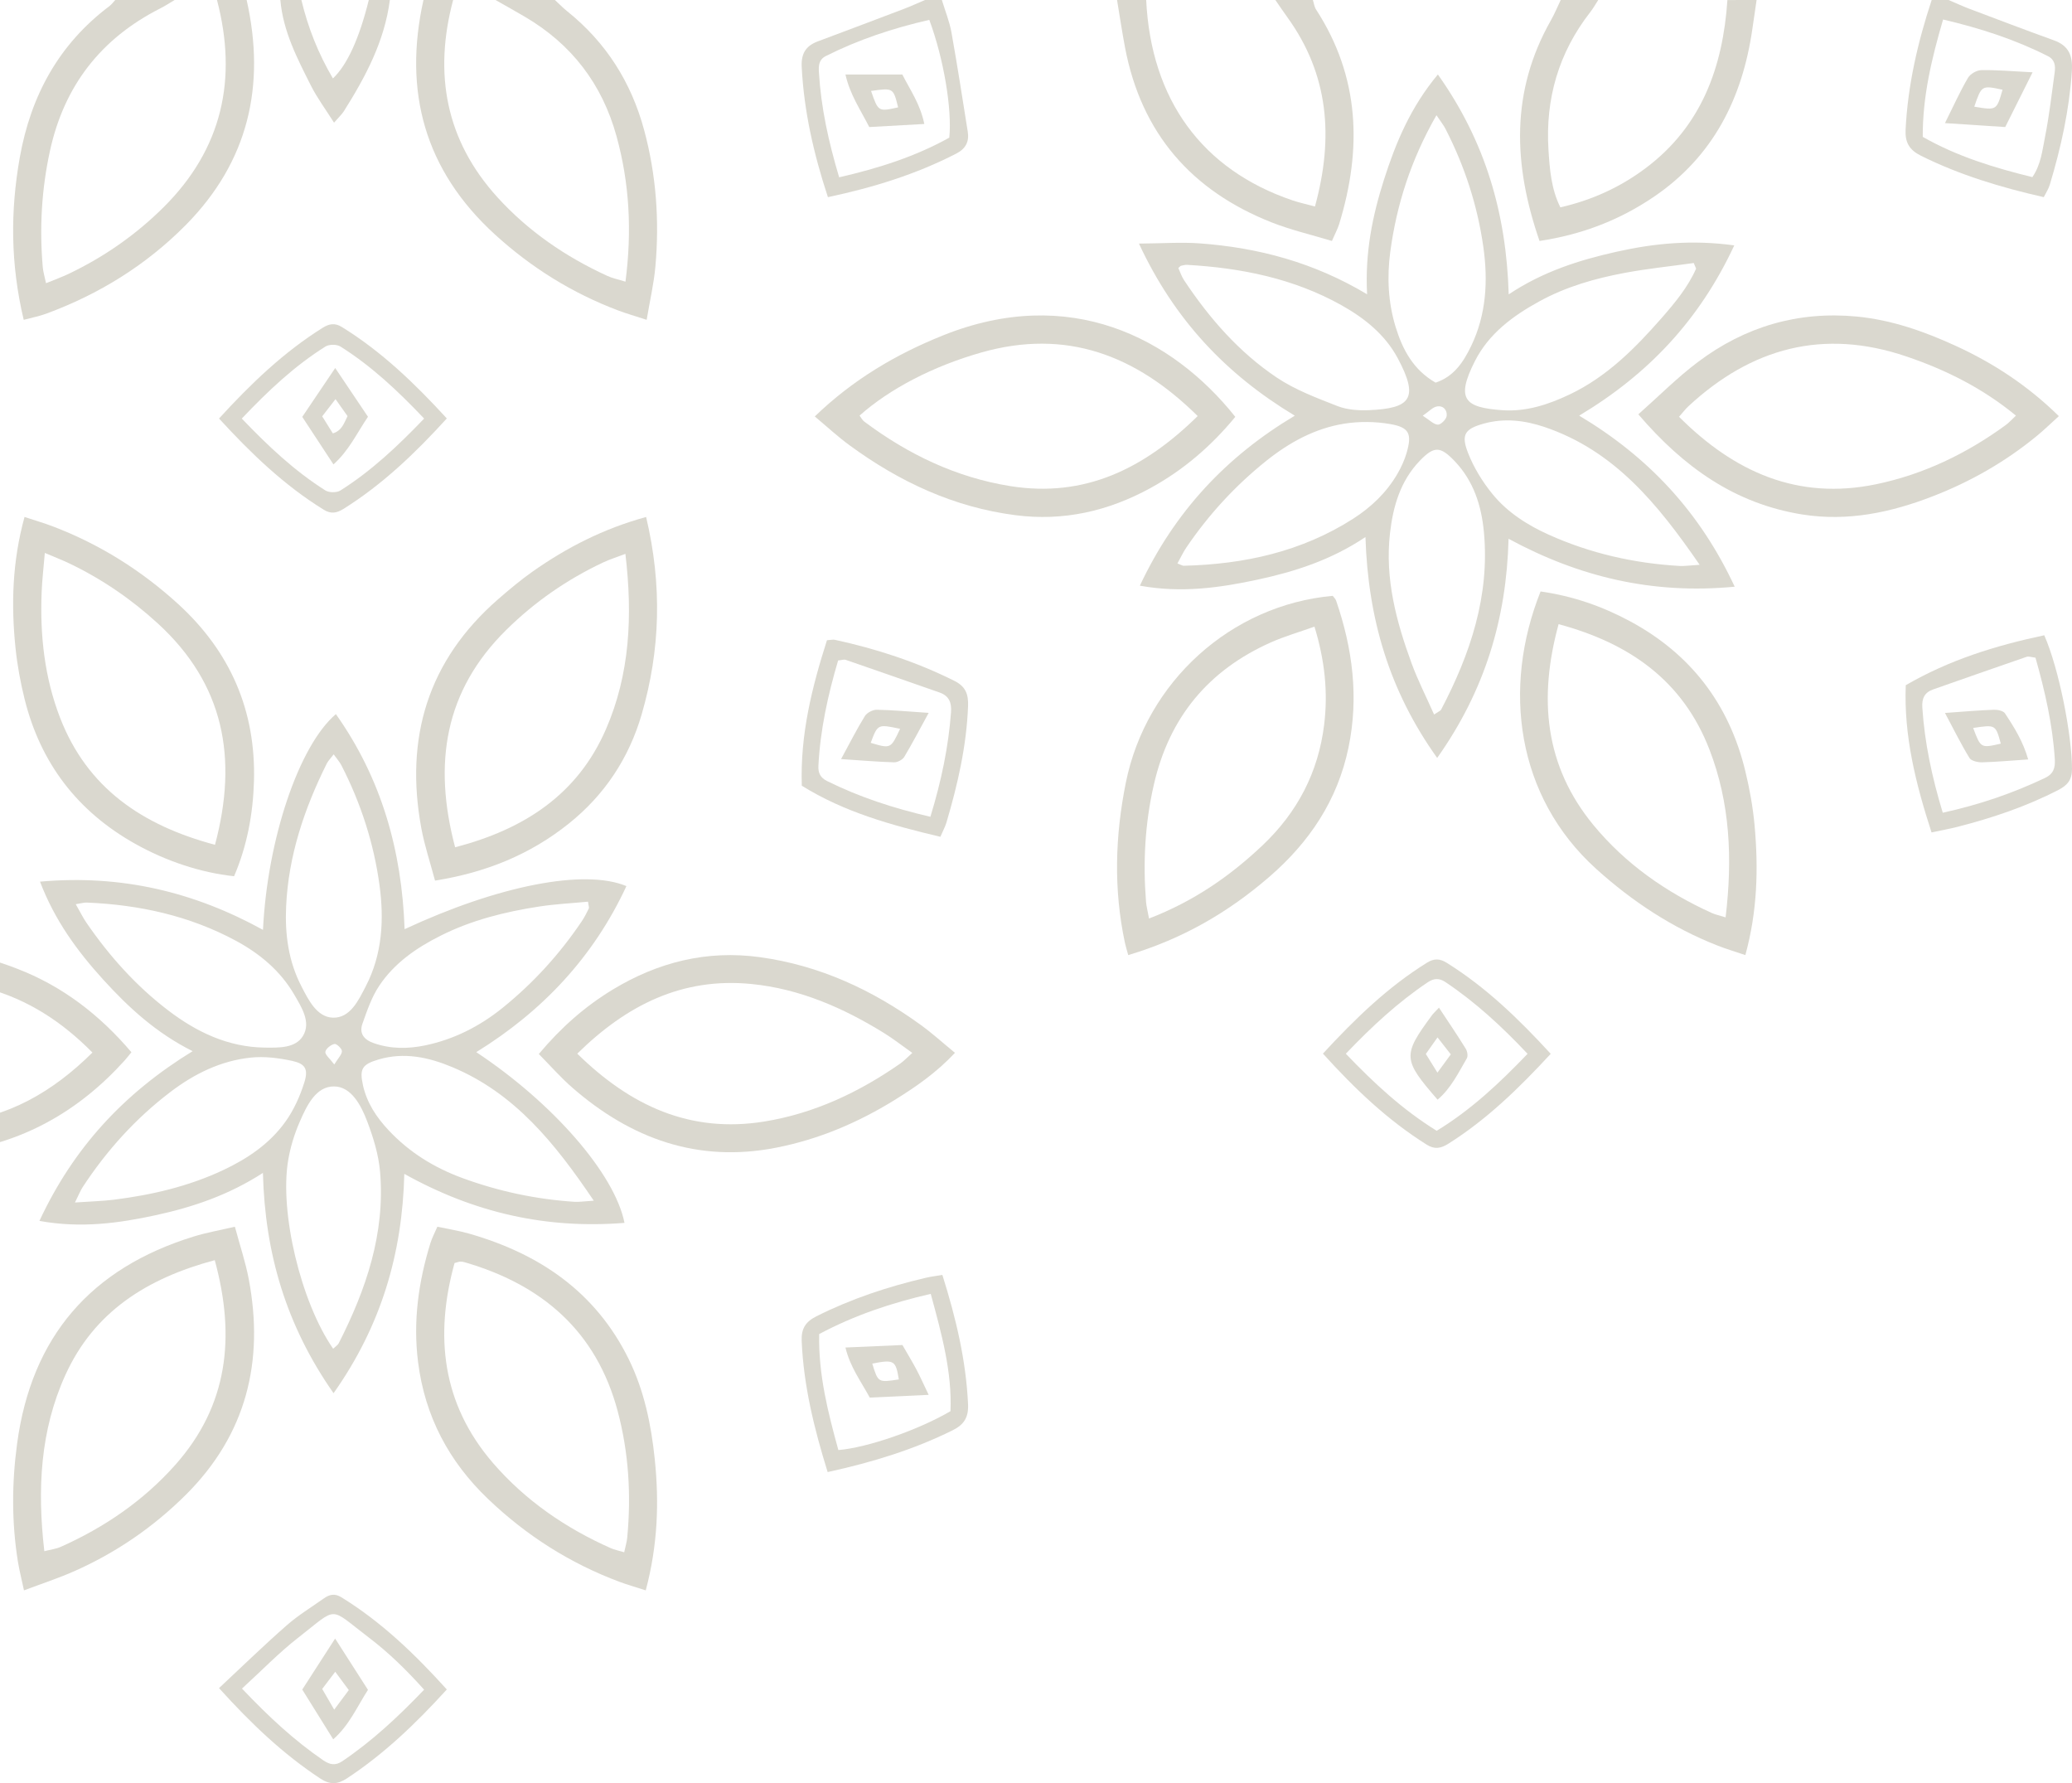<svg width="473" height="407" viewBox="0 0 473 407" fill="none" xmlns="http://www.w3.org/2000/svg">
<path fill-rule="evenodd" clip-rule="evenodd" d="M49.534 0C54.259 18.03 50.748 33.95 37.383 47.263C31.039 53.572 23.777 58.634 15.701 62.492C14.158 63.229 12.53 63.81 10.506 64.641C10.177 63.064 9.852 62.03 9.762 60.981C8.991 52.06 9.485 43.244 11.4 34.465C14.643 19.57 23.038 8.803 36.54 1.941C37.679 1.37 38.757 0.661 39.849 0.005C35.335 0.005 30.813 0.005 26.3 0.005C25.857 0.477 25.481 1.02 24.977 1.398C13.433 10.078 7.042 21.818 4.524 35.905C2.345 48.127 2.383 60.264 5.414 73C7.273 72.504 8.934 72.188 10.496 71.616C22.61 67.163 33.382 60.5 42.465 51.305C56.701 36.873 60.701 19.551 56.306 0C54.047 0 51.783 0 49.534 0Z" fill="#DAD8CF"/>
<path fill-rule="evenodd" clip-rule="evenodd" d="M113.116 0C115.351 1.267 117.591 2.519 119.807 3.819C130.479 10.073 137.463 19.18 140.742 31.099C143.693 41.798 144.29 52.666 142.785 64.293C141.185 63.784 139.815 63.521 138.592 62.951C129.105 58.6 120.598 52.77 113.577 45.052C101.728 32.026 98.966 16.797 103.441 0.005C101.182 0.005 98.919 0.005 96.669 0.005C92.02 20.908 96.966 38.883 112.956 53.495C121.256 61.072 130.621 66.906 141.133 70.867C143.053 71.592 145.039 72.152 147.622 73C148.356 68.611 149.269 64.731 149.617 60.803C150.554 50.302 149.801 39.9 147.043 29.681C144.102 18.775 138.347 9.687 129.51 2.595C128.517 1.794 127.618 0.876 126.677 0C122.15 0 117.638 0 113.116 0Z" fill="#DAD8CF"/>
<path fill-rule="evenodd" clip-rule="evenodd" d="M291.143 0C292.045 1.298 292.923 2.615 293.853 3.899C303.355 17.03 304.493 31.39 300.183 47.132C298.296 46.624 296.632 46.266 295.046 45.731C274.426 38.742 262.759 22.74 261.654 0C259.439 0 257.22 0 255 0C255.606 3.606 256.138 7.226 256.817 10.805C260.54 30.445 272.036 43.567 290.324 50.775C294.685 52.492 299.309 53.567 304.054 55C304.756 53.367 305.353 52.283 305.714 51.129C310.944 34.052 310.453 17.593 300.428 2.164C300.031 1.554 299.943 0.726 299.707 0C296.849 0 293.996 0 291.143 0Z" fill="#DAD8CF"/>
<path fill-rule="evenodd" clip-rule="evenodd" d="M394.336 0.009C393.304 15.388 388.393 28.837 375.684 38.37C369.903 42.708 363.489 45.664 356.2 47.327C354.096 43.092 353.772 38.628 353.49 34.234C352.75 22.579 355.812 12.02 363.013 2.787C363.697 1.916 364.243 0.937 364.844 0.005C361.99 0.005 359.137 0.005 356.279 0.005C355.539 1.56 354.887 3.153 354.041 4.642C344.8 20.911 345.434 37.625 351.446 55C361.209 53.529 369.829 50.189 377.687 44.825C391.057 35.686 397.74 22.49 400.024 6.671C400.339 4.446 400.676 2.225 401 0C398.78 0.009 396.56 0.009 394.336 0.009Z" fill="#DAD8CF"/>
<path fill-rule="evenodd" clip-rule="evenodd" d="M-10.995 223.784C-8.3 224.384 -5.571 224.863 -2.924 225.602C6.376 228.164 14.105 233.168 21.1 240.241C11.995 249.268 1.762 255.146 -10.995 256.308C-10.995 258.54 -10.995 260.777 -10.995 263C4.99 261.075 17.938 253.709 28.486 242.018C28.914 241.543 29.295 241.036 30 240.176C22.819 231.713 14.281 225.063 3.733 221.04C-0.971 219.24 -5.81 217.715 -11 218.045C-10.995 219.961 -10.995 221.868 -10.995 223.784Z" fill="#DAD8CF"/>
<path fill-rule="evenodd" clip-rule="evenodd" d="M440.97 0C437.791 9.617 435.522 19.399 435.015 29.564C434.86 32.548 435.878 34.23 438.532 35.556C447.361 39.936 456.672 42.756 466.556 45C467.035 44.04 467.644 43.136 467.939 42.138C470.485 33.682 472.38 25.119 472.966 16.27C473.196 12.756 472.314 10.451 468.873 9.205C462.407 6.872 455.979 4.427 449.541 1.996C447.947 1.391 446.399 0.67 444.824 0C443.544 0 442.255 0 440.97 0ZM438.93 31.241C438.883 22.046 440.946 13.426 443.572 4.45C452.19 6.483 460.058 9.041 467.518 12.822C469.112 13.637 469.248 15.056 469.046 16.527C468.366 21.451 467.808 26.398 466.838 31.27C466.223 34.315 465.923 37.566 463.954 40.428C455.205 38.278 446.831 35.734 438.93 31.241Z" fill="#DAD8CF"/>
<path fill-rule="evenodd" clip-rule="evenodd" d="M211.153 0C209.588 0.669 208.032 1.381 206.439 1.994C199.871 4.498 193.289 6.974 186.711 9.436C183.947 10.461 182.86 12.245 183.014 15.287C183.534 25.407 185.75 35.133 188.997 45C199.431 42.786 209.129 39.772 218.288 35.063C220.513 33.911 221.272 32.301 220.916 30.026C219.707 22.458 218.545 14.889 217.192 7.353C216.732 4.859 215.753 2.453 215.013 0.005C213.725 0 212.446 0 211.153 0ZM212.141 4.531C215.435 13.405 217.356 24.883 216.709 31.417C209.002 35.714 200.588 38.4 191.564 40.469C189.124 32.306 187.418 24.527 186.945 16.499C186.851 15.002 186.917 13.611 188.501 12.806C195.964 9.048 203.806 6.445 212.141 4.531Z" fill="#DAD8CF"/>
<path fill-rule="evenodd" clip-rule="evenodd" d="M64 0C64.622 7.149 67.853 13.34 70.976 19.54C72.402 22.362 74.319 24.931 76.255 28C77.325 26.761 78.026 26.127 78.517 25.355C83.45 17.524 87.775 9.437 89 0C87.392 0 85.793 0 84.189 0C82.043 8.684 79.275 14.827 75.997 17.901C72.664 12.248 70.307 6.31 68.802 0C67.203 0 65.599 0 64 0Z" fill="#DAD8CF"/>
<path fill-rule="evenodd" clip-rule="evenodd" d="M92.297 267.936C108.324 276.876 124.794 280.543 142.561 279.122C140.326 267.884 126.171 251.712 108.725 240.151C123.856 230.808 135.486 218.439 143 202.253C133.447 198.257 113.794 202.108 92.363 212.084C91.742 194.158 87.075 177.676 76.677 163C68.234 170.171 61.042 191.526 60.034 212.239C44.33 203.599 27.757 199.58 9.135 201.235C12.519 210.119 17.648 217.084 23.529 223.561C29.353 229.973 35.681 235.789 43.975 239.93C28.298 249.541 16.794 261.942 9 278.672C18.488 280.393 27.113 279.202 35.663 277.345C44.105 275.501 52.226 272.753 60.02 267.715C60.487 286.129 65.326 302.536 76.145 318C87 302.616 91.84 286.219 92.297 267.936ZM135.547 274.057C133.297 274.193 132.219 274.376 131.164 274.315C122.348 273.738 113.78 271.913 105.496 268.865C99.125 266.519 93.436 263.02 88.75 258.016C85.969 255.066 83.757 251.75 82.861 247.721C82.03 243.936 82.669 242.937 86.44 241.82C92.274 240.099 97.87 241.318 103.241 243.57C117.434 249.503 126.623 260.825 135.547 274.057ZM17.111 274.469C18.031 272.617 18.362 271.74 18.871 270.961C24.359 262.589 30.986 255.249 38.953 249.203C44.376 245.08 50.429 242.111 57.239 241.398C60.328 241.07 63.6 241.483 66.666 242.139C69.69 242.801 70.432 244.006 69.466 247.088C68.481 250.23 67.058 253.391 65.144 256.046C61.537 261.083 56.459 264.493 50.896 267.101C43.013 270.802 34.636 272.743 26.049 273.827C23.402 274.155 20.724 274.221 17.111 274.469ZM76.051 307.85C68.687 297.231 63.772 276.702 65.788 264.812C66.288 261.843 67.193 258.874 68.397 256.112C69.993 252.43 72.08 247.932 76.28 247.979C80.191 248.007 82.441 252.312 83.808 255.91C85.213 259.601 86.426 263.541 86.762 267.462C87.957 281.514 83.57 294.333 77.311 306.626C77.12 306.997 76.672 307.255 76.051 307.85ZM17.293 206.385C18.586 206.183 19.197 205.982 19.799 206.01C31.766 206.507 43.251 209.007 53.873 214.739C59.297 217.67 63.982 221.563 67.147 226.985C68.832 229.879 71.039 233.289 69.191 236.403C67.497 239.278 63.646 239.152 60.431 239.114C52.063 239.006 44.899 235.578 38.416 230.639C31.089 225.067 24.999 218.261 19.776 210.677C18.973 209.528 18.353 208.233 17.293 206.385ZM134.235 205.808C134.352 206.779 134.529 207.145 134.408 207.375C133.918 208.374 133.414 209.392 132.784 210.316C127.725 217.82 121.69 224.433 114.652 230.104C109.467 234.274 103.634 237.229 97.095 238.603C93.128 239.428 89.175 239.456 85.264 238.073C83.085 237.304 81.965 235.864 82.73 233.687C83.789 230.7 84.835 227.595 86.576 224.992C90.029 219.813 95.07 216.333 100.577 213.575C107.661 210.011 115.254 208.125 123.02 206.925C126.74 206.348 130.516 206.165 134.235 205.808ZM76.173 172.179C76.947 173.258 77.568 173.947 77.969 174.744C82.389 183.375 85.353 192.516 86.645 202.108C87.705 209.987 87.266 217.844 83.509 225.099C81.834 228.34 79.925 232.444 75.935 232.28C72.336 232.125 70.418 228.261 68.799 225.109C65.844 219.41 65.023 213.228 65.317 206.896C65.844 195.316 69.466 184.599 74.576 174.322C74.903 173.661 75.459 173.122 76.173 172.179ZM76.308 242.965C75.258 241.562 74.166 240.709 74.273 240.08C74.399 239.339 75.514 238.476 76.341 238.284C76.807 238.176 78.053 239.33 78.053 239.916C78.058 240.699 77.209 241.497 76.308 242.965Z" fill="#DAD8CF"/>
<path fill-rule="evenodd" clip-rule="evenodd" d="M53.435 200C56.394 193.122 57.763 185.792 57.975 178.309C58.436 162.236 52.589 148.728 40.616 137.817C32.22 130.175 22.764 124.239 12.133 120.178C10.068 119.385 7.932 118.774 5.599 118C2.805 128.156 2.522 137.98 3.538 147.87C3.943 151.815 4.668 155.764 5.632 159.629C9.259 174.163 17.66 185.191 30.832 192.586C37.898 196.55 45.819 199.189 53.435 200ZM49.079 192.824C32.403 188.38 19.909 179.819 13.723 163.854C10.157 154.636 9.103 144.965 9.508 135.14C9.616 132.361 9.95 129.596 10.232 126.207C12.594 127.209 14.212 127.829 15.774 128.575C23.225 132.138 29.962 136.744 36.035 142.307C51.149 156.16 54.362 173.035 49.079 192.824Z" fill="#DAD8CF"/>
<path fill-rule="evenodd" clip-rule="evenodd" d="M147.497 118C137.766 120.664 129.38 124.971 121.588 130.455C118.831 132.404 116.229 134.583 113.683 136.8C97.656 150.794 92.372 168.436 96.183 189.058C96.908 192.974 98.188 196.792 99.308 201C110.916 199.15 121.033 195.05 129.875 187.961C138.034 181.423 143.586 173.031 146.49 163.028C150.748 148.375 151.19 133.571 147.497 118ZM103.895 193.393C98.813 174.207 101.524 157.62 115.584 143.767C122.063 137.379 129.451 132.258 137.686 128.379C139.201 127.664 140.829 127.155 142.768 126.421C144.447 140.608 143.789 153.882 138.321 166.459C131.86 181.315 119.711 189.275 103.895 193.393Z" fill="#DAD8CF"/>
<path fill-rule="evenodd" clip-rule="evenodd" d="M218 240.308C215.278 238.077 212.832 235.842 210.152 233.912C199.141 225.936 187.065 220.329 173.435 218.468C161.377 216.815 150.231 219.604 139.918 225.848C133.585 229.681 128.117 234.48 123 240.576C125.596 243.208 127.972 245.924 130.666 248.27C144.015 259.899 159.296 265.464 177.163 261.963C186.826 260.079 195.788 256.283 204.151 251.12C209.01 248.113 213.716 244.889 218 240.308ZM208.262 240.327C207.074 241.384 206.344 242.174 205.474 242.779C196.073 249.328 185.844 254.154 174.45 255.992C157.56 258.717 143.903 252.394 131.779 240.497C143.042 229.418 155.713 223.036 171.536 224.597C182.56 225.686 192.5 230.037 201.821 235.801C203.949 237.117 205.923 238.669 208.262 240.327Z" fill="#DAD8CF"/>
<path fill-rule="evenodd" clip-rule="evenodd" d="M147.412 363C150.159 352.684 150.488 342.891 149.472 333.07C148.654 325.189 147.073 317.439 143.536 310.245C135.968 294.854 123.122 286.163 107.082 281.573C104.796 280.918 102.425 280.551 99.843 280C99.227 281.427 98.629 282.528 98.263 283.715C95.525 292.59 94.264 301.601 95.44 310.914C97.002 323.282 102.477 333.598 111.409 342.133C120.135 350.476 130.13 356.846 141.471 361.07C143.249 361.729 145.088 362.247 147.412 363ZM103.766 288.286C104.457 288.112 104.758 287.985 105.069 287.966C105.379 287.947 105.713 288.013 106.024 288.093C123.719 293.206 136.137 303.828 141.01 322.11C143.527 331.564 144.105 341.201 143.188 350.928C143.094 351.978 142.765 352.995 142.492 354.304C141.208 353.909 140.267 353.744 139.425 353.367C129.119 348.786 119.947 342.496 112.571 333.965C100.878 320.443 99.18 304.883 103.766 288.286Z" fill="#DAD8CF"/>
<path fill-rule="evenodd" clip-rule="evenodd" d="M5.472 363C9.536 361.471 13.171 360.28 16.665 358.751C26.371 354.502 34.988 348.592 42.466 341.144C56.254 327.384 60.337 310.725 56.786 291.955C56.052 288.072 54.771 284.296 53.622 280C50.081 280.825 47.09 281.346 44.213 282.237C20.743 289.474 7.205 305.092 3.909 329.475C2.694 338.471 2.647 347.401 4.074 356.349C4.398 358.366 4.912 360.359 5.472 363ZM49.026 287.631C53.824 305.228 52.016 320.846 40.032 334.339C32.775 342.509 23.88 348.602 13.882 353.062C12.813 353.54 11.584 353.686 10.12 354.061C8.481 339.887 9.183 326.479 14.923 313.848C21.45 299.464 33.462 291.795 49.026 287.631Z" fill="#DAD8CF"/>
<path fill-rule="evenodd" clip-rule="evenodd" d="M360.499 94.869C376.333 85.395 388 72.973 395.901 56.012C386.365 54.693 377.7 55.519 369.064 57.453C360.546 59.359 352.287 61.946 344.41 67.189C343.867 48.669 339.059 32.239 328.24 17C321.999 24.483 318.638 32.558 315.951 40.966C313.306 49.247 311.576 57.697 312.085 67.171C299.904 59.88 287.228 56.533 273.902 55.552C269.64 55.242 265.341 55.561 260 55.599C268.094 72.983 279.889 85.442 295.577 94.878C280.016 104.168 268.193 116.684 260.212 133.683C269.716 135.406 278.404 134.162 287.026 132.317C295.553 130.481 303.812 127.862 311.708 122.581C312.298 141.129 317.078 157.597 328.08 173C338.955 157.649 343.905 141.265 344.377 122.975C360.461 131.683 377.191 135.711 396 133.913C388.038 116.82 376.281 104.286 360.499 94.869ZM268.787 128.604C269.598 127.148 270.121 125.989 270.833 124.956C275.924 117.445 282.029 110.816 289.128 105.14C294.356 100.967 300.197 97.77 306.862 96.704C310.28 96.155 313.952 96.202 317.37 96.793C321.726 97.554 322.353 99.023 321.117 103.333C320.627 105.009 319.873 106.661 318.991 108.173C316.517 112.426 313.005 115.773 308.889 118.407C297.123 125.928 284.023 128.796 270.229 129.134C269.937 129.143 269.64 128.923 268.787 128.604ZM388 128.913C385.681 129.059 384.564 129.233 383.47 129.181C373.057 128.585 363.03 126.313 353.512 122.027C348.614 119.815 344.065 116.9 340.685 112.741C338.394 109.924 336.396 106.671 335.095 103.295C333.482 99.141 334.458 97.878 338.729 96.685C343.415 95.385 348.063 95.944 352.56 97.455C368.451 102.821 378.341 114.886 388 128.913ZM327.915 26.295C328.947 27.844 329.546 28.567 329.97 29.394C334.345 37.905 337.282 46.909 338.616 56.34C339.71 64.058 339.314 71.771 335.835 78.978C334.086 82.606 331.913 85.954 327.722 87.338C322.631 84.423 320.189 79.804 318.596 74.63C316.875 69.011 316.606 63.209 317.379 57.439C318.826 46.717 322.07 36.529 327.915 26.295ZM327.378 163.09C325.553 158.973 323.658 155.269 322.239 151.4C318.742 141.847 316.135 132.092 317.304 121.759C318.002 115.586 319.68 109.774 324.134 105.145C327.378 101.788 328.792 101.816 332.073 105.253C336.391 109.774 338.187 115.421 338.748 121.426C340.11 136.021 335.637 149.283 328.971 161.991C328.853 162.226 328.486 162.343 327.378 163.09ZM268.999 61.176C269.376 60.838 269.47 60.688 269.598 60.664C270.069 60.566 270.545 60.425 271.017 60.453C283.372 61.157 295.294 63.561 306.207 69.649C311.473 72.593 316.187 76.372 319.062 81.733C324.026 90.996 321.99 93.221 312.463 93.624C310.096 93.723 307.508 93.531 305.335 92.69C300.574 90.822 295.648 88.986 291.452 86.17C282.816 80.376 276.037 72.598 270.305 63.964C269.716 63.082 269.395 62.035 268.999 61.176ZM386.657 60.035C386.841 60.467 387.015 60.889 387.189 61.317C385.313 65.561 382.348 69.128 379.317 72.593C373.25 79.508 366.806 86.005 358.307 90.043C353.456 92.343 348.388 94.014 342.948 93.629C334.458 93.014 332.205 91.235 336.716 82.381C339.884 76.156 345.343 72.109 351.363 68.809C357.496 65.434 364.161 63.537 370.973 62.27C376.168 61.303 381.424 60.772 386.657 60.035ZM324.785 94.887C326.275 93.859 327.024 93 327.925 92.798C329.452 92.451 330.409 93.615 330.253 94.934C330.154 95.714 328.929 96.944 328.245 96.925C327.279 96.887 326.35 95.878 324.785 94.887Z" fill="#DAD8CF"/>
<path fill-rule="evenodd" clip-rule="evenodd" d="M257.554 218C269.925 214.314 280.356 208.265 289.72 200.174C298.904 192.247 305.357 182.657 307.847 170.586C310.213 159.156 308.776 148.024 305.016 137.112C304.872 136.682 304.494 136.346 304.239 136C280.998 138.088 261.652 155.643 257.014 178.607C254.551 190.822 254.191 203.005 256.806 215.221C256.968 215.982 257.212 216.729 257.554 218ZM262.303 209.652C261.998 207.957 261.707 206.896 261.619 205.831C260.899 196.853 261.375 187.978 263.389 179.163C266.9 163.687 275.912 152.933 290.178 146.599C293.291 145.221 296.603 144.273 300.068 143.03C302.442 150.785 303.182 158.021 302.281 165.401C300.946 176.304 296.146 185.436 288.233 192.929C280.791 199.978 272.526 205.71 262.303 209.652Z" fill="#DAD8CF"/>
<path fill-rule="evenodd" clip-rule="evenodd" d="M351.686 135C342.868 157.103 346.172 181.848 364.349 198.294C372.608 205.755 381.699 211.741 391.987 215.791C394.015 216.592 396.123 217.218 398.434 218C401.188 207.954 401.428 198.186 400.537 188.371C400.158 184.222 399.409 180.063 398.424 176.008C394.704 160.583 385.831 149.158 372.04 141.763C365.727 138.372 359.034 136.046 351.686 135ZM393.923 209.386C392.495 208.943 391.584 208.759 390.753 208.383C380.354 203.664 371.092 197.216 363.753 188.319C352.624 174.816 351.168 159.406 355.799 142.465C371.878 146.789 384.134 155.271 390.244 171.11C394.917 183.2 395.541 195.874 393.923 209.386Z" fill="#DAD8CF"/>
<path fill-rule="evenodd" clip-rule="evenodd" d="M470 94.982C462.907 88.021 455.039 82.867 446.379 78.904C439.206 75.62 431.784 73.01 423.846 72.251C410.443 70.977 398.334 74.566 387.652 82.591C382.942 86.123 378.757 90.358 374 94.57C384.354 106.666 396.092 114.991 411.475 117.437C421.801 119.067 431.615 116.997 441.181 113.291C449.775 109.969 457.709 105.448 464.849 99.602C466.566 98.206 468.161 96.641 470 94.982ZM383.294 95.132C384.176 94.144 384.734 93.385 385.41 92.752C399.812 79.391 416.241 74.917 435.218 81.368C444.244 84.432 452.609 88.616 460.204 94.865C459.261 95.746 458.628 96.468 457.877 97.016C448.936 103.542 439.093 108.287 428.27 110.531C410.415 114.228 395.909 107.758 383.294 95.132Z" fill="#DAD8CF"/>
<path fill-rule="evenodd" clip-rule="evenodd" d="M282 95.147C267.544 76.984 244.04 64.983 215.228 76.571C204.492 80.886 194.727 86.645 186 95.053C188.753 97.351 191.21 99.644 193.912 101.619C205.256 109.934 217.698 115.782 231.815 117.592C242.772 119.013 253.003 116.668 262.608 111.411C270.189 107.275 276.568 101.745 282 95.147ZM273.409 94.964C261.17 106.998 247.605 113.657 230.645 110.956C218.288 108.986 207.292 103.701 197.32 96.244C196.858 95.907 196.575 95.311 196.227 94.852C203.077 88.769 212.96 83.587 224.092 80.435C243.352 74.991 259.265 80.989 273.409 94.964Z" fill="#DAD8CF"/>
<path fill-rule="evenodd" clip-rule="evenodd" d="M188.936 336C199.302 333.729 208.613 330.848 217.451 326.471C220.105 325.162 221.132 323.482 220.987 320.479C220.518 310.443 218.22 300.83 215.126 291C213.696 291.249 212.472 291.385 211.272 291.671C202.654 293.688 194.304 296.461 186.361 300.449C183.891 301.698 182.892 303.255 183.009 306.084C183.45 316.261 185.832 325.992 188.936 336ZM191.383 330.975C189.029 322.417 186.812 313.793 187.004 304.499C195.073 300.201 203.451 297.395 212.472 295.326C214.999 304.597 217.353 313.216 216.978 322.103C209.687 326.377 198.031 330.426 191.383 330.975Z" fill="#DAD8CF"/>
<path fill-rule="evenodd" clip-rule="evenodd" d="M188.78 146.135C185.371 156.814 182.643 167.625 183.038 179.336C192.753 185.392 203.493 188.347 214.671 191C215.23 189.685 215.762 188.728 216.067 187.706C218.63 179.034 220.643 170.273 220.991 161.178C221.085 158.51 220.497 156.724 217.868 155.405C209.178 151.059 200.051 148.095 190.59 146.036C190.148 145.932 189.659 146.083 188.78 146.135ZM212.39 186.433C203.931 184.463 196.191 181.942 188.803 178.271C187.289 177.517 186.739 176.438 186.828 174.802C187.242 166.545 189.015 158.586 191.328 150.748C192.156 150.673 192.669 150.47 193.073 150.612C200.211 153.067 207.335 155.574 214.464 158.058C216.632 158.812 217.266 160.329 217.102 162.577C216.505 170.481 214.915 178.177 212.39 186.433Z" fill="#DAD8CF"/>
<path fill-rule="evenodd" clip-rule="evenodd" d="M466.67 145C455.529 147.366 445.032 150.61 435.051 156.398C434.59 167.932 437.316 178.842 440.934 190C443.166 189.521 445.027 189.193 446.864 188.728C454.81 186.69 462.559 184.09 469.88 180.311C471.938 179.255 473 178.029 473 175.532C472.986 167.805 470.058 152.722 466.67 145ZM443.495 185.508C441.019 177.321 439.355 169.528 438.833 161.496C438.697 159.459 439.313 158.06 441.277 157.37C448.391 154.877 455.492 152.375 462.625 149.924C463.137 149.751 463.818 150.023 464.664 150.117C466.83 157.792 468.583 165.411 469.076 173.298C469.194 175.25 468.79 176.635 466.835 177.569C459.556 181.024 452.014 183.63 443.495 185.508Z" fill="#DAD8CF"/>
<path fill-rule="evenodd" clip-rule="evenodd" d="M50 95.528C57.325 103.518 64.887 110.784 73.947 116.371C75.552 117.354 76.882 117.105 78.375 116.178C87.257 110.629 94.731 103.494 102 95.509C94.647 87.481 87.085 80.225 78.043 74.638C76.429 73.636 75.127 73.904 73.653 74.821C64.77 80.385 57.301 87.538 50 95.528ZM55.197 95.537C61.239 89.169 67.252 83.512 74.306 79.087C75.156 78.565 76.896 78.574 77.731 79.105C84.775 83.54 90.798 89.193 96.821 95.537C90.78 101.839 84.757 107.506 77.712 111.95C76.872 112.482 75.123 112.472 74.278 111.941C67.234 107.487 61.22 101.83 55.197 95.537Z" fill="#DAD8CF"/>
<path fill-rule="evenodd" clip-rule="evenodd" d="M50 385.31C57.39 393.495 64.66 400.376 73.103 405.943C75.271 407.37 77.021 407.341 79.18 405.924C87.638 400.366 94.865 393.462 102 385.621C94.666 377.506 87.039 370.178 77.894 364.555C76.409 363.646 75.192 363.938 73.948 364.823C71.093 366.848 68.062 368.685 65.444 370.988C60.287 375.505 55.376 380.285 50 385.31ZM55.241 385.418C59.767 381.288 63.648 377.252 68.016 373.847C77.337 366.599 74.886 366.688 84.156 373.738C88.691 377.176 92.767 381.151 96.815 385.668C90.831 391.922 84.908 397.423 78.154 401.987C76.566 403.065 75.29 402.797 73.818 401.803C67.217 397.286 61.396 391.903 55.241 385.418Z" fill="#DAD8CF"/>
<path fill-rule="evenodd" clip-rule="evenodd" d="M354 240.533C346.668 232.54 339.176 225.311 330.235 219.742C328.687 218.777 327.36 218.739 325.793 219.713C316.824 225.264 309.356 232.521 302 240.486C309.285 248.541 316.814 255.708 325.741 261.297C327.519 262.409 328.969 262.105 330.615 261.064C339.387 255.542 346.734 248.403 354 240.533ZM307.226 240.514C313.146 234.313 319.118 228.771 325.952 224.19C327.317 223.282 328.556 223.216 329.94 224.142C336.784 228.719 342.784 234.241 348.713 240.533C342.235 247.301 335.728 253.379 327.97 258.103C320.107 253.232 313.676 247.244 307.226 240.514Z" fill="#DAD8CF"/>
<path fill-rule="evenodd" clip-rule="evenodd" d="M464 16.503C459.302 16.26 455.792 15.946 452.292 16.008C451.241 16.027 449.788 16.864 449.259 17.763C447.472 20.811 446.014 24.059 444 28.101C449.066 28.434 453.316 28.715 457.755 29C459.769 24.982 461.623 21.258 464 16.503ZM450.693 24.349C452.368 19.465 452.368 19.465 457.142 20.478C455.797 25.205 455.797 25.205 450.693 24.349Z" fill="#DAD8CF"/>
<path fill-rule="evenodd" clip-rule="evenodd" d="M198.436 29C202.651 28.758 206.634 28.544 211 28.298C210.076 23.709 207.709 20.448 205.983 17C201.7 17 197.589 17 193 17C194.038 21.598 196.346 24.9 198.436 29ZM198.845 20.758C203.921 20.047 203.921 20.047 205.023 24.507C200.498 25.506 200.498 25.506 198.845 20.758Z" fill="#DAD8CF"/>
<path fill-rule="evenodd" clip-rule="evenodd" d="M193 307.568C194.063 312.001 196.464 315.157 198.552 319C202.685 318.812 206.916 318.615 212 318.375C210.82 315.931 210.062 314.2 209.173 312.526C208.251 310.795 207.216 309.111 206.008 307C201.847 307.184 197.634 307.363 193 307.568ZM199.123 311.24C204.103 310.266 204.482 310.497 205.184 314.851C200.461 315.586 200.461 315.586 199.123 311.24Z" fill="#DAD8CF"/>
<path fill-rule="evenodd" clip-rule="evenodd" d="M212 162.713C207.437 162.414 203.782 162.062 200.132 162C199.223 161.991 197.91 162.686 197.453 163.416C195.631 166.363 194.07 169.447 192 173.26C196.554 173.559 200.327 173.889 204.101 173.999C204.881 174.026 206.033 173.405 206.414 172.781C208.265 169.697 209.916 166.509 212 162.713ZM205.476 166.355C203.34 170.916 203.34 170.916 198.767 169.552C200.37 165.264 200.37 165.264 205.476 166.355Z" fill="#DAD8CF"/>
<path fill-rule="evenodd" clip-rule="evenodd" d="M444 162.731C446.037 166.542 447.671 169.867 449.602 173.021C450.001 173.674 451.495 174.025 452.474 173.999C455.765 173.911 459.055 173.604 463 173.341C461.83 169.253 459.807 165.99 457.686 162.806C457.315 162.249 456.029 161.968 455.185 162.003C451.75 162.121 448.316 162.424 444 162.731ZM450.437 166.156C455.561 165.385 455.561 165.385 456.744 169.735C452.177 170.784 452.177 170.784 450.437 166.156Z" fill="#DAD8CF"/>
<path fill-rule="evenodd" clip-rule="evenodd" d="M84 95.125C81.561 91.501 79.299 88.136 76.523 84C73.753 88.113 71.43 91.547 69 95.152C71.388 98.794 73.627 102.201 76.122 106C79.634 102.866 81.374 99.025 84 95.125ZM79.336 94.977C78.524 96.616 78.053 98.287 75.982 98.924C75.143 97.58 74.406 96.399 73.552 95.028C74.536 93.758 75.446 92.586 76.593 91.1C77.731 92.706 78.524 93.832 79.336 94.977Z" fill="#DAD8CF"/>
<path fill-rule="evenodd" clip-rule="evenodd" d="M76.502 374C73.665 378.408 71.476 381.808 69 385.642C71.298 389.327 73.581 392.997 76.071 397C79.714 393.788 81.421 389.737 84 385.705C81.684 382.093 79.367 378.476 76.502 374ZM79.625 385.763C78.444 387.345 77.539 388.57 76.291 390.229C75.166 388.28 74.378 386.93 73.553 385.502C74.589 384.138 75.438 383.023 76.53 381.581C77.637 383.072 78.472 384.21 79.625 385.763Z" fill="#DAD8CF"/>
<path fill-rule="evenodd" clip-rule="evenodd" d="M328.49 230C327.527 231.03 327.167 231.345 326.895 231.723C320.139 240.877 320.203 241.833 328.172 251C331.225 248.417 332.918 244.883 334.855 241.551C335.15 241.029 334.961 239.943 334.601 239.366C332.724 236.325 330.713 233.368 328.49 230ZM328.158 236.787C329.247 238.178 330.141 239.315 331.193 240.659C330.183 242.032 329.33 243.205 328.14 244.827C327.033 243.048 326.258 241.805 325.493 240.567C326.401 239.278 327.111 238.275 328.158 236.787Z" fill="#DAD8CF"/>
</svg>
